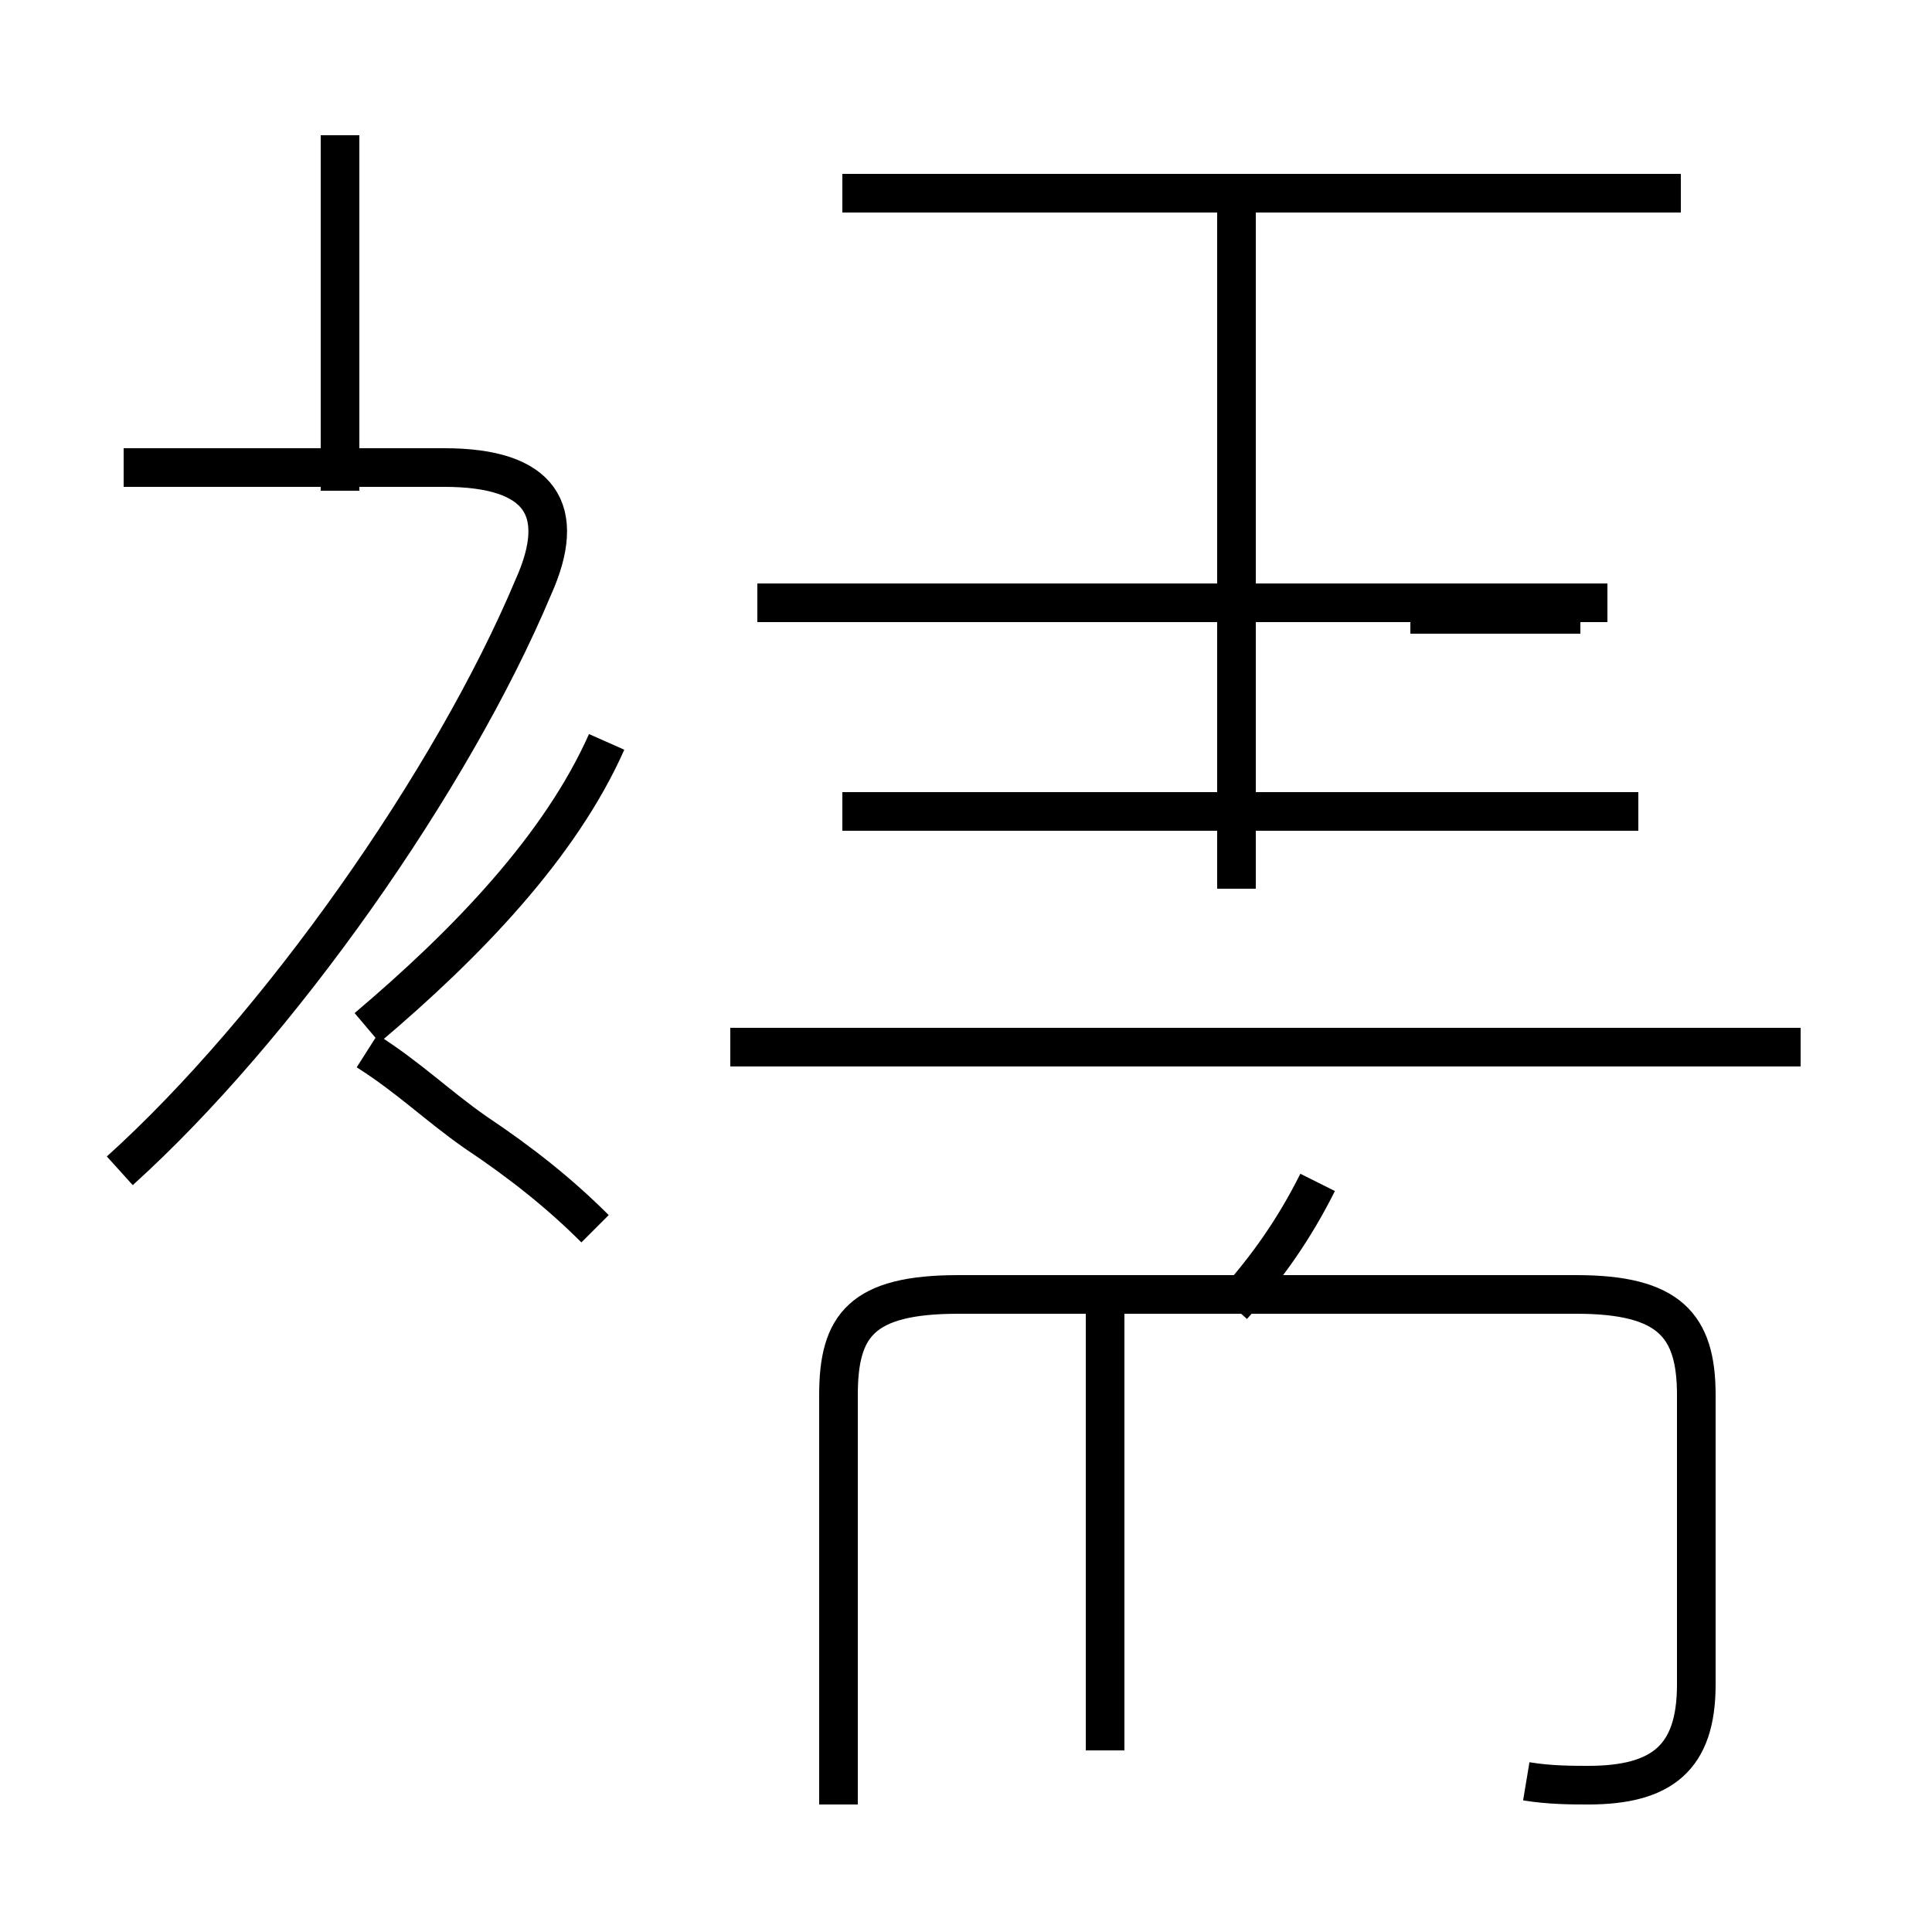 <?xml version='1.0' encoding='utf8'?>
<svg viewBox="0.0 -44.0 50.0 50.0" version="1.1" xmlns="http://www.w3.org/2000/svg">
<rect x="0.0" y="-44.0" width="50.0" height="50.0" fill="#808080" stroke="none"/>
<rect x="-1000" y="-1000" width="2000" height="2000" stroke="white" fill="white"/>
<g style="fill:none; stroke:#000000;  stroke-width:1">
<path d="M 3.1 13.7 C 7.2 17.4 11.7 23.8 13.8 28.8 C 14.7 30.8 14.0 31.9 11.5 31.9 L 3.2 31.9 M 8.8 31.3 L 8.8 40.5 M 9.5 17.4 C 12.1 19.6 14.5 22.1 15.7 24.8 M 15.4 12.2 C 14.5 13.1 13.5 13.9 12.3 14.7 C 11.3 15.4 10.6 16.1 9.5 16.8 M 32.0 21.0 L 32.0 38.7 M 43.5 39.0 L 21.8 39.0 M 19.6 28.4 L 41.6 28.4 M 27.5 23.0 L 21.8 23.0 M 36.5 23.0 L 27.5 23.0 M 40.9 28.1 L 36.5 28.1 M 42.4 23.0 L 36.5 23.0 M 46.5 16.9 L 18.9 16.9 M 28.6 -1.3 L 28.6 10.1 M 39.5 -2.1 C 40.1 -2.2 40.7 -2.2 41.1 -2.2 C 43.0 -2.2 43.9 -1.5 43.9 0.4 L 43.9 7.9 C 43.9 9.7 43.2 10.5 40.8 10.5 L 24.8 10.5 C 22.3 10.5 21.7 9.7 21.7 7.9 L 21.7 -2.7 M 31.9 10.2 C 32.8 11.2 33.5 12.2 34.1 13.4 M 46.6 16.9 L 18.9 16.9 " transform="scale(1, -1)" />
</g>
</svg>